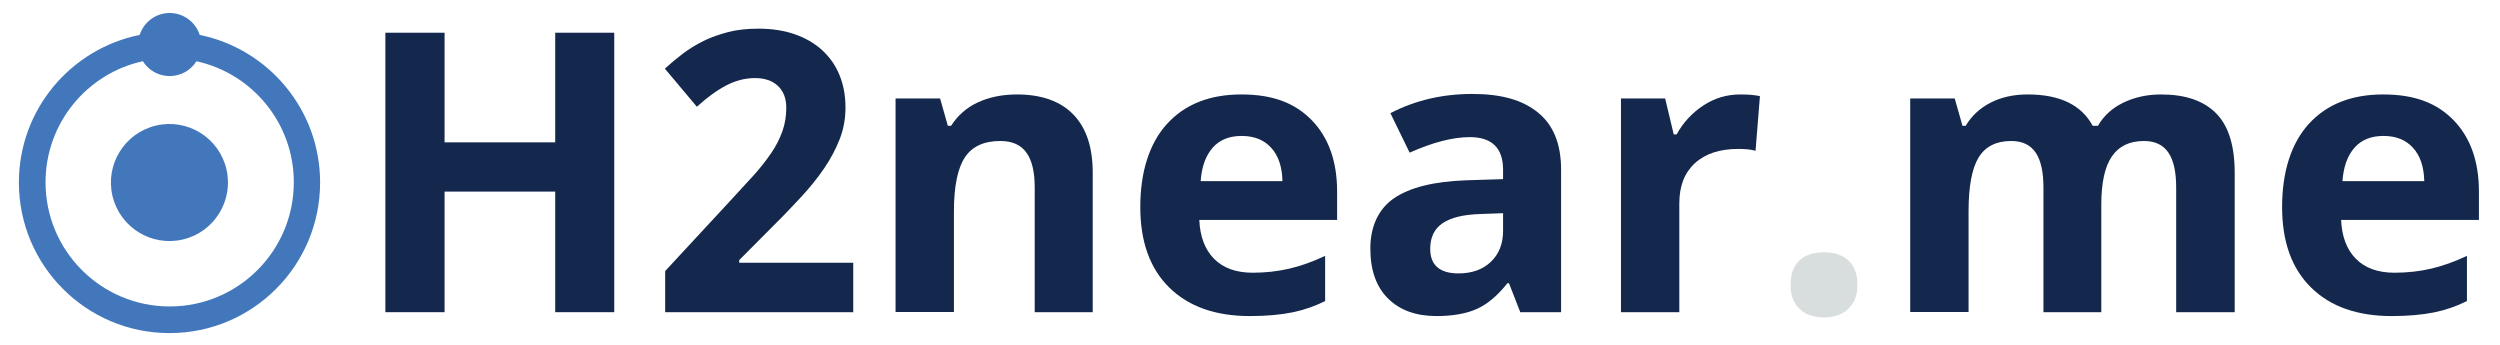 <?xml version="1.0" encoding="UTF-8"?><svg id="a" xmlns="http://www.w3.org/2000/svg" viewBox="0 0 148.23 20.48"><g><path d="m36.42,18.51h-3.5v-7.15h-6.56v7.15h-3.51V1.94h3.51v6.5h6.56V1.94h3.5v16.57Z" fill="#14274d"/><path d="m50.56,18.51h-11.12v-2.44l3.9-4.21c.49-.53.94-1.02,1.34-1.46s.74-.88,1.03-1.3.51-.85.67-1.29.24-.91.24-1.42c0-.56-.17-.99-.5-1.3s-.79-.46-1.35-.46c-.6,0-1.17.15-1.72.44s-1.13.71-1.73,1.26l-1.9-2.26c.34-.31.7-.61,1.07-.89s.78-.53,1.22-.75.94-.39,1.47-.53,1.14-.2,1.8-.2c.79,0,1.51.11,2.14.33s1.17.53,1.62.94.79.89,1.03,1.47.36,1.22.36,1.94c0,.65-.11,1.27-.34,1.86s-.54,1.18-.93,1.75-.85,1.14-1.37,1.7-1.07,1.14-1.66,1.72l-2,2.01v.16h6.76v2.95Z" fill="#14274d"/><path d="m64.81,18.51h-3.46v-7.4c0-.91-.16-1.6-.49-2.06s-.84-.69-1.55-.69c-.97,0-1.67.32-2.1.97s-.65,1.72-.65,3.21v5.96h-3.46V5.84h2.64l.46,1.62h.19c.39-.61.92-1.08,1.59-1.39s1.45-.47,2.31-.47c1.47,0,2.59.4,3.36,1.2s1.14,1.95,1.14,3.45v8.26Z" fill="#14274d"/><path d="m74.11,18.74c-2.04,0-3.63-.56-4.78-1.69s-1.72-2.72-1.72-4.78.53-3.77,1.59-4.93,2.53-1.74,4.4-1.74,3.19.51,4.18,1.53,1.5,2.43,1.5,4.23v1.68h-8.17c.04.98.33,1.75.87,2.3s1.31.83,2.29.83c.76,0,1.48-.08,2.17-.24s1.39-.41,2.13-.76v2.68c-.6.3-1.25.53-1.94.67s-1.53.22-2.52.22Zm-.49-10.68c-.73,0-1.31.23-1.72.7s-.65,1.12-.71,1.98h4.85c-.02-.85-.24-1.51-.67-1.98s-1.01-.7-1.75-.7Z" fill="#14274d"/><path d="m90.14,18.51l-.67-1.72h-.09c-.58.73-1.18,1.24-1.8,1.52s-1.42.43-2.41.43c-1.22,0-2.17-.35-2.87-1.04s-1.05-1.69-1.05-2.97.47-2.34,1.41-2.98,2.36-.99,4.26-1.06l2.2-.07v-.56c0-1.28-.66-1.93-1.97-1.93-1.01,0-2.2.31-3.57.92l-1.14-2.34c1.46-.76,3.08-1.14,4.85-1.14s3,.37,3.91,1.11,1.36,1.87,1.36,3.38v8.45h-2.41Zm-1.02-5.87l-1.34.05c-1.01.03-1.75.21-2.24.54s-.74.84-.74,1.52c0,.97.56,1.46,1.68,1.46.8,0,1.44-.23,1.92-.69s.72-1.07.72-1.84v-1.04Z" fill="#14274d"/><path d="m103.18,5.6c.47,0,.86.03,1.17.1l-.26,3.24c-.28-.08-.62-.11-1.02-.11-1.1,0-1.96.28-2.58.85s-.92,1.36-.92,2.38v6.45h-3.46V5.84h2.62l.51,2.13h.17c.39-.71.92-1.28,1.59-1.72s1.4-.65,2.18-.65Z" fill="#14274d"/><path d="m106.17,16.89c0-.36.05-.66.15-.9s.24-.44.43-.6.39-.26.63-.33.5-.1.78-.1c.26,0,.52.03.75.1s.45.18.63.33.32.35.43.6.16.55.16.9-.05.63-.16.87-.25.44-.43.6-.39.27-.63.35-.49.11-.75.11c-.28,0-.54-.04-.78-.11s-.45-.19-.63-.35-.32-.36-.43-.6-.15-.53-.15-.87Z" fill="#d8ddde"/><path d="m124.62,18.51h-3.46v-7.4c0-.91-.15-1.6-.46-2.06s-.79-.69-1.45-.69c-.88,0-1.53.32-1.93.97s-.6,1.72-.6,3.21v5.96h-3.46V5.84h2.64l.46,1.62h.19c.34-.58.83-1.04,1.47-1.37s1.38-.49,2.21-.49c1.9,0,3.18.62,3.85,1.86h.31c.34-.59.84-1.05,1.5-1.37s1.41-.49,2.24-.49c1.44,0,2.52.37,3.26,1.11s1.11,1.92,1.11,3.54v8.26h-3.47v-7.4c0-.91-.15-1.6-.46-2.06s-.79-.69-1.45-.69c-.85,0-1.48.3-1.9.91s-.63,1.56-.63,2.88v6.36Z" fill="#14274d"/><path d="m141.81,18.74c-2.04,0-3.63-.56-4.78-1.69s-1.72-2.72-1.72-4.78.53-3.77,1.59-4.93,2.53-1.74,4.4-1.74,3.19.51,4.18,1.53,1.5,2.43,1.5,4.23v1.68h-8.17c.04.98.33,1.75.87,2.3s1.31.83,2.29.83c.76,0,1.48-.08,2.17-.24s1.39-.41,2.13-.76v2.68c-.6.3-1.25.53-1.94.67s-1.53.22-2.52.22Zm-.49-10.68c-.73,0-1.31.23-1.72.7s-.65,1.12-.71,1.98h4.85c-.02-.85-.24-1.51-.67-1.98s-1.01-.7-1.75-.7Z" fill="#14274d"/></g><g><path d="m11.84,2.07c-.24-.75-.95-1.3-1.78-1.3s-1.54.55-1.78,1.3C4.19,2.9,1.12,6.5,1.12,10.82c0,4.93,4,8.93,8.93,8.93s8.93-4,8.93-8.93c0-4.32-3.07-7.92-7.14-8.75Zm-1.78,16.1c-4.06,0-7.36-3.29-7.36-7.36,0-3.52,2.47-6.46,5.77-7.18.33.53.92.88,1.59.88s1.26-.35,1.59-.88c3.3.73,5.77,3.66,5.77,7.18,0,4.06-3.29,7.36-7.36,7.36Z" fill="#4377bc"/><circle cx="10.05" cy="10.82" r="3.47" transform="translate(-2.22 2.6) rotate(-13.28)" fill="#4377bc"/></g></svg>